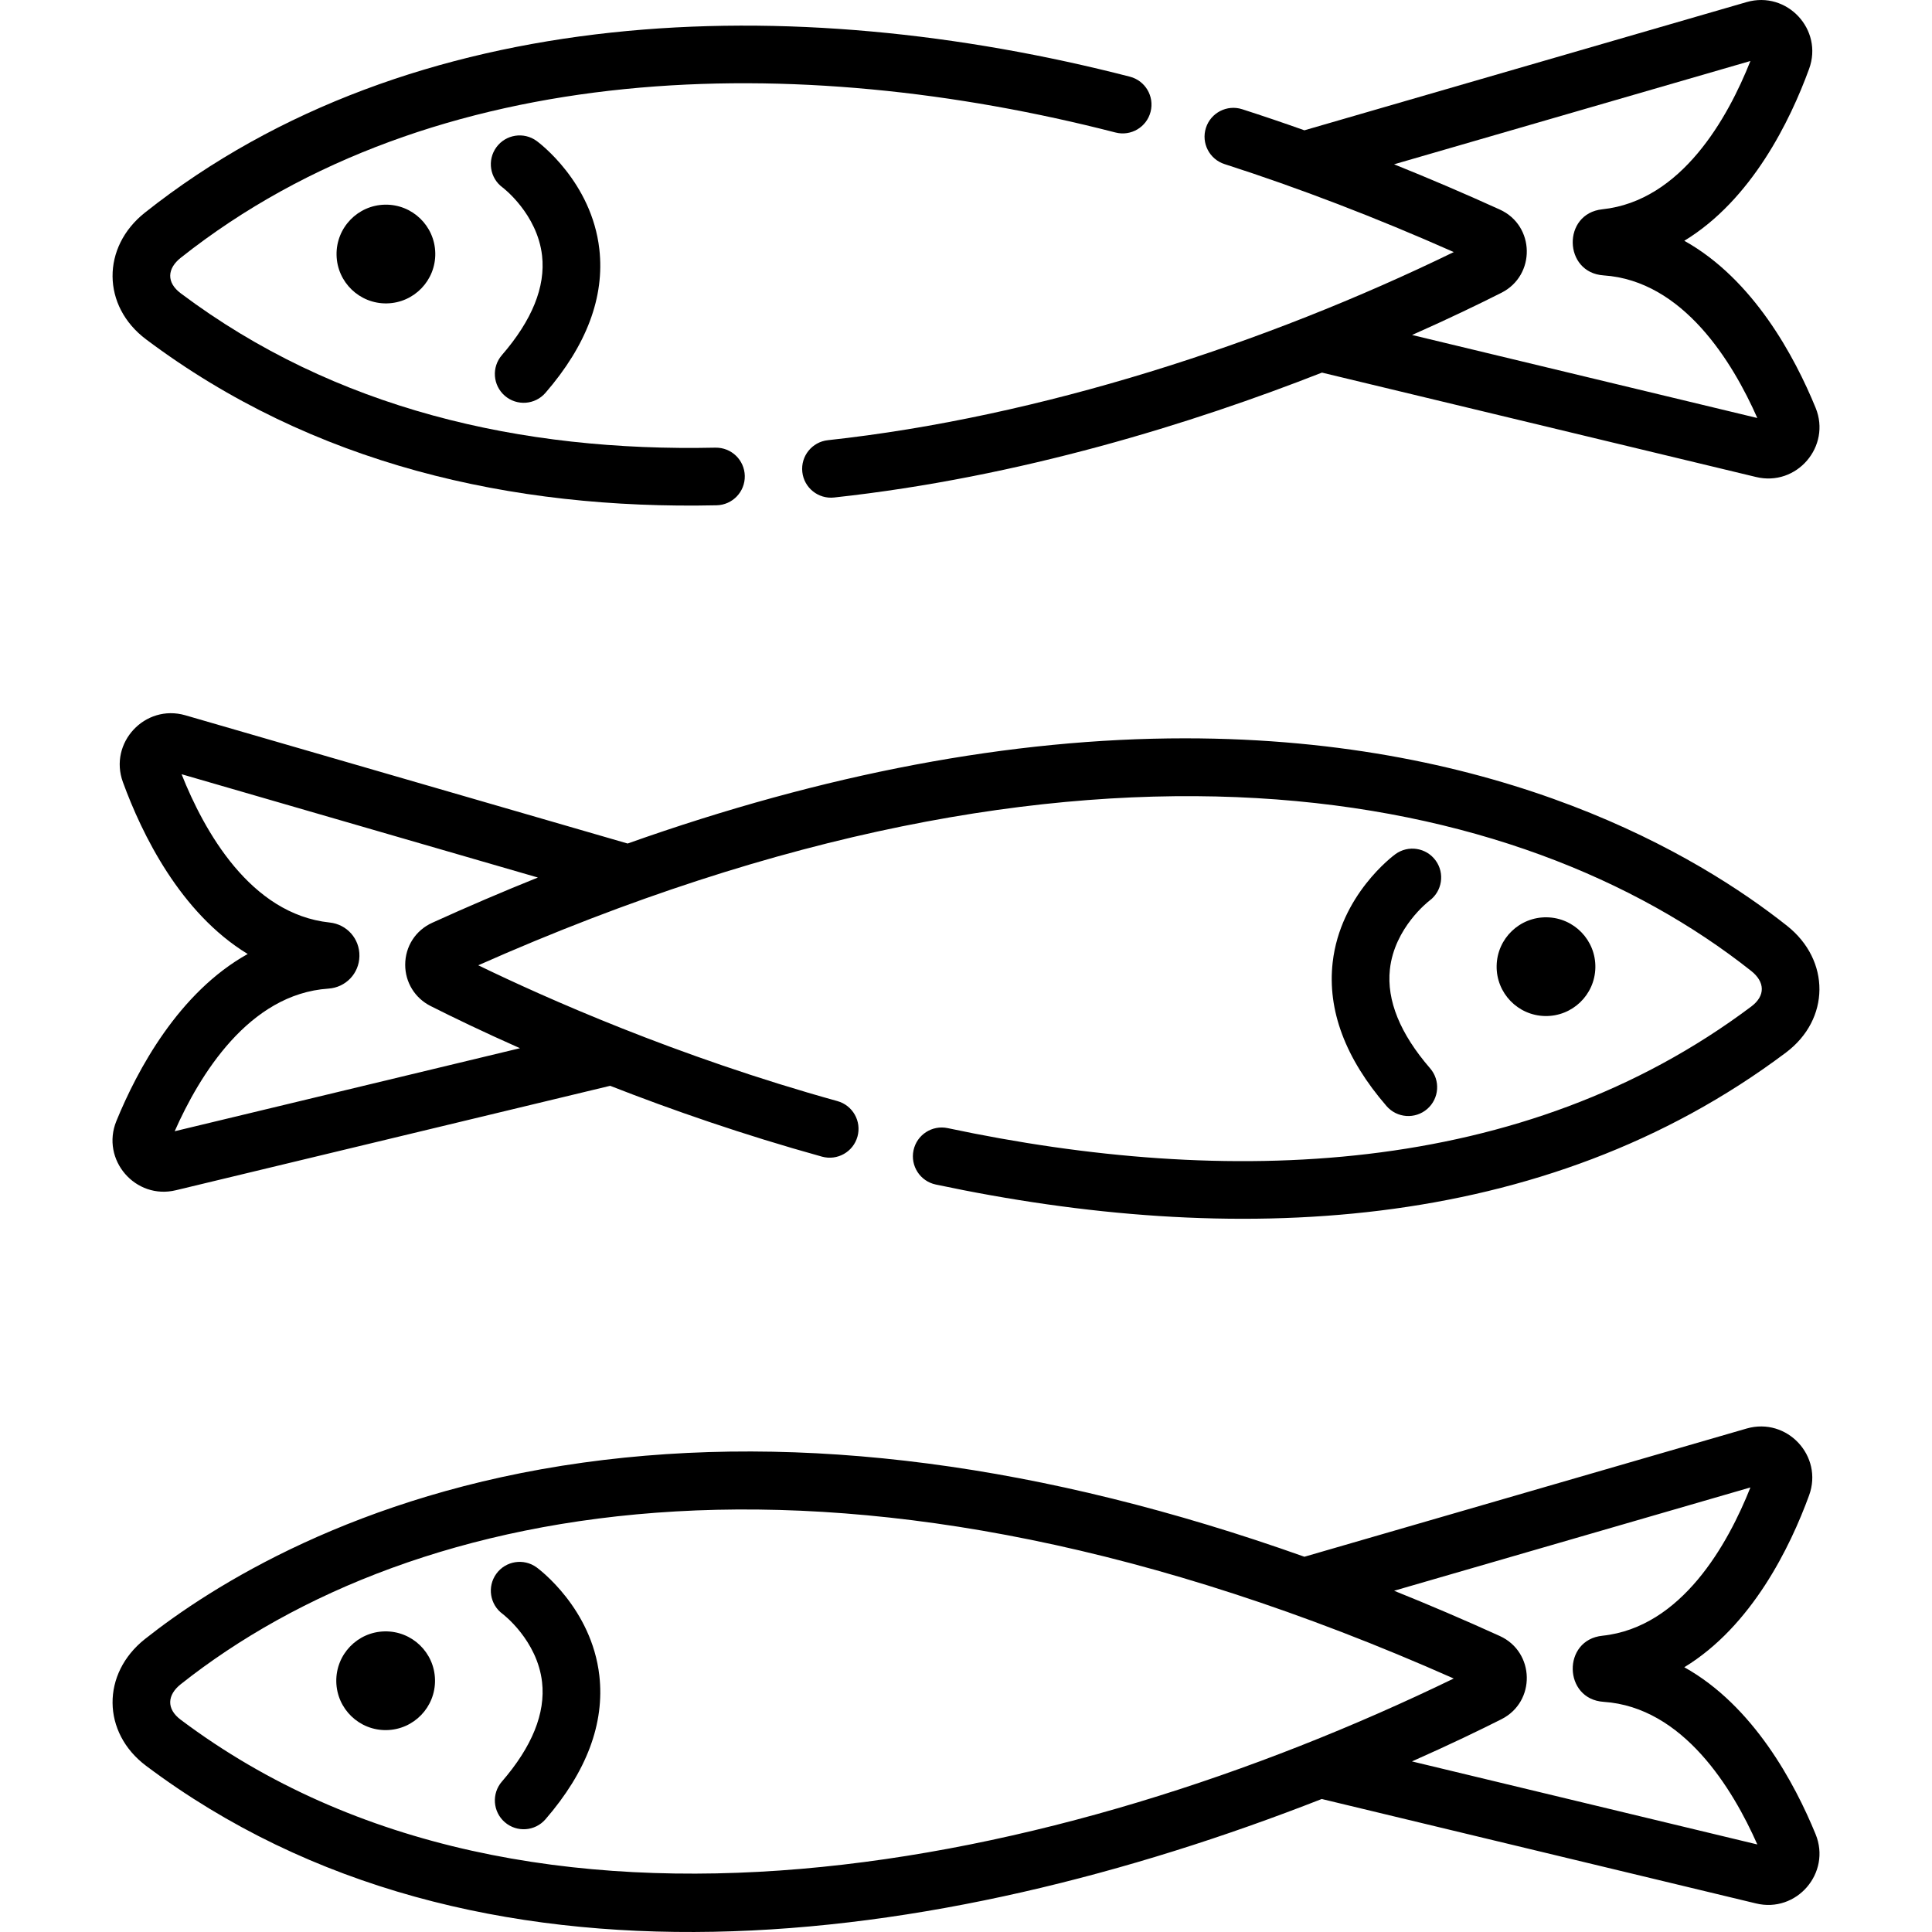 <svg id="Capa_1" enable-background="new 0 0 502.738 502.738" height="512" viewBox="0 0 502.738 502.738" width="512" xmlns="http://www.w3.org/2000/svg"><path d="m38.005 88.303c43.254 32.483 95.052 44.35 148.467 43.181 4.142-.091 7.425-3.521 7.334-7.662-.089-4.081-3.441-7.408-7.662-7.334-50.579 1.097-99.013-10.051-139.132-40.179-3.741-2.811-3.523-6.423.023-9.233 66.089-52.381 160.865-53.803 243.233-32.598 4.017 1.036 8.1-1.382 9.133-5.393 1.033-4.012-1.382-8.101-5.393-9.133-87.776-22.599-186.705-19.786-256.289 35.367-11.335 8.984-11.235 24.333.286 32.984z"/><path d="m318.651 42.703c19.377 6.229 39.412 13.918 59.644 22.89-48.806 23.779-107.65 42.961-162.873 48.953-4.118.446-7.095 4.147-6.647 8.265.45 4.151 4.187 7.097 8.265 6.647 48.497-5.261 93.504-19.38 126.955-32.5l112.905 27.151c10.63 2.609 19.663-7.963 15.551-17.998-5.426-13.252-16.197-33.442-34.168-43.456 17.575-10.696 27.563-31.284 32.476-44.733 3.736-10.221-5.735-20.4-16.25-17.383l-115.082 33.366c-5.437-1.932-10.836-3.763-16.187-5.483-3.941-1.267-8.168.901-9.436 4.846-1.267 3.943.903 8.168 4.847 9.435zm136.837-26.831c-5.848 14.729-17.881 36.407-38.537 38.59-10.467 1.106-10.177 16.49.332 17.2 20.738 1.389 33.597 22.617 40.001 37.112l-89.841-21.605c9.613-4.263 17.493-8.076 23.266-10.99 8.952-4.524 8.763-17.472-.447-21.655-9.208-4.186-18.386-8.105-27.5-11.768z"/><ellipse cx="100.415" cy="66.073" rx="12.844" ry="12.844" transform="matrix(1 -.019 .019 1 -1.249 1.938)"/><path d="m131.359 102.984c3.13 2.712 7.868 2.372 10.579-.759 10.72-12.377 15.436-24.958 14.019-37.394-1.997-17.525-15.731-27.727-16.315-28.152-3.346-2.442-8.039-1.707-10.479 1.641-2.44 3.347-1.706 8.038 1.641 10.479.09.065 9.01 6.851 10.25 17.732.923 8.094-2.595 16.8-10.453 25.874-2.713 3.131-2.373 7.868.758 10.579z"/><path d="m45.803 309.711 112.971-27.167c15.995 6.262 34.637 12.751 55.123 18.434 3.994 1.105 8.125-1.232 9.232-5.223 1.106-3.991-1.231-8.125-5.223-9.232-41.861-11.611-76.369-27.043-93.455-35.34 158.524-70.308 271.099-46.191 331.252 1.484 3.54 2.806 3.775 6.417.022 9.234-59.551 44.722-136.559 47.049-209.12 31.656-4.051-.859-8.034 1.728-8.894 5.78-.859 4.052 1.729 8.034 5.78 8.894 76.856 16.304 157.938 13.205 221.241-34.336 11.522-8.652 11.62-24.002.286-32.984-22.987-18.22-73.91-48.785-156.68-48.785-45.197 0-93.798 9.193-145.016 27.375l-115.114-33.377c-10.499-3.005-19.958 7.18-16.229 17.391 4.914 13.449 14.902 34.038 32.477 44.733-17.972 10.014-28.742 30.203-34.168 43.454-4.125 10.076 4.975 20.6 15.515 18.009zm39.657-52.456c4.517-.306 7.984-3.941 8.066-8.444.089-4.516-3.238-8.28-7.74-8.757-20.656-2.182-32.688-23.861-38.537-38.59l92.718 26.883c-9.089 3.652-18.251 7.571-27.488 11.77-4.343 1.974-7.04 6.165-7.04 10.939 0 4.556 2.525 8.662 6.594 10.718 5.842 2.948 13.716 6.753 23.273 10.986l-89.851 21.607c6.404-14.493 19.263-35.723 40.005-37.112z"/><ellipse cx="402.324" cy="251.666" rx="12.844" ry="12.844" transform="matrix(.019 -1 1 .019 142.984 649.087)"/><path d="m371.972 234.365c3.315-2.448 4.037-7.119 1.604-10.454-2.441-3.347-7.133-4.082-10.479-1.64-.583.426-14.317 10.627-16.314 28.153-1.417 12.436 3.299 25.017 14.019 37.394 2.706 3.127 7.443 3.474 10.579.759 3.131-2.711 3.471-7.448.759-10.579-7.811-9.02-11.333-17.676-10.47-25.728 1.165-10.868 10.084-17.74 10.302-17.905z"/><path d="m472.45 477.296c-5.426-13.25-16.197-33.439-34.17-43.454 17.575-10.696 27.564-31.285 32.479-44.734 3.733-10.223-5.736-20.401-16.251-17.384l-115.08 33.366c-67.886-24.139-130.841-32.387-187.701-24.494-59.159 8.212-96.823 32.288-114.009 45.908-11.365 9.009-11.203 24.355.286 32.984 85.88 64.495 205.931 47.801 305.932 8.64l112.964 27.166c10.608 2.609 19.667-7.947 15.55-17.998zm-425.437-29.802c-3.791-2.846-3.474-6.463.022-9.234 60.217-47.723 172.995-71.693 331.251-1.485-102.294 49.621-240.454 78.925-331.273 10.719zm320.402 10.853c9.857-4.362 17.781-8.199 23.292-10.981 8.996-4.544 8.723-17.488-.446-21.656-9.247-4.204-18.408-8.116-27.492-11.77l92.72-26.884c-5.848 14.729-17.88 36.407-38.525 38.589-10.5 1.094-10.176 16.509.319 17.201 20.738 1.39 33.597 22.619 40.001 37.113z"/><ellipse cx="100.415" cy="437.259" rx="12.844" ry="12.844" transform="matrix(1 -.019 .019 1 -8.37 2.007)"/><path d="m139.642 407.864c-3.348-2.441-8.038-1.706-10.479 1.64-2.44 3.347-1.706 8.039 1.64 10.479.09.065 9.011 6.851 10.251 17.732.923 8.095-2.595 16.801-10.453 25.875-2.712 3.131-2.372 7.868.759 10.579 3.13 2.712 7.868 2.372 10.579-.759 10.72-12.377 15.436-24.958 14.019-37.394-1.999-17.525-15.733-27.726-16.316-28.152z"/></svg>